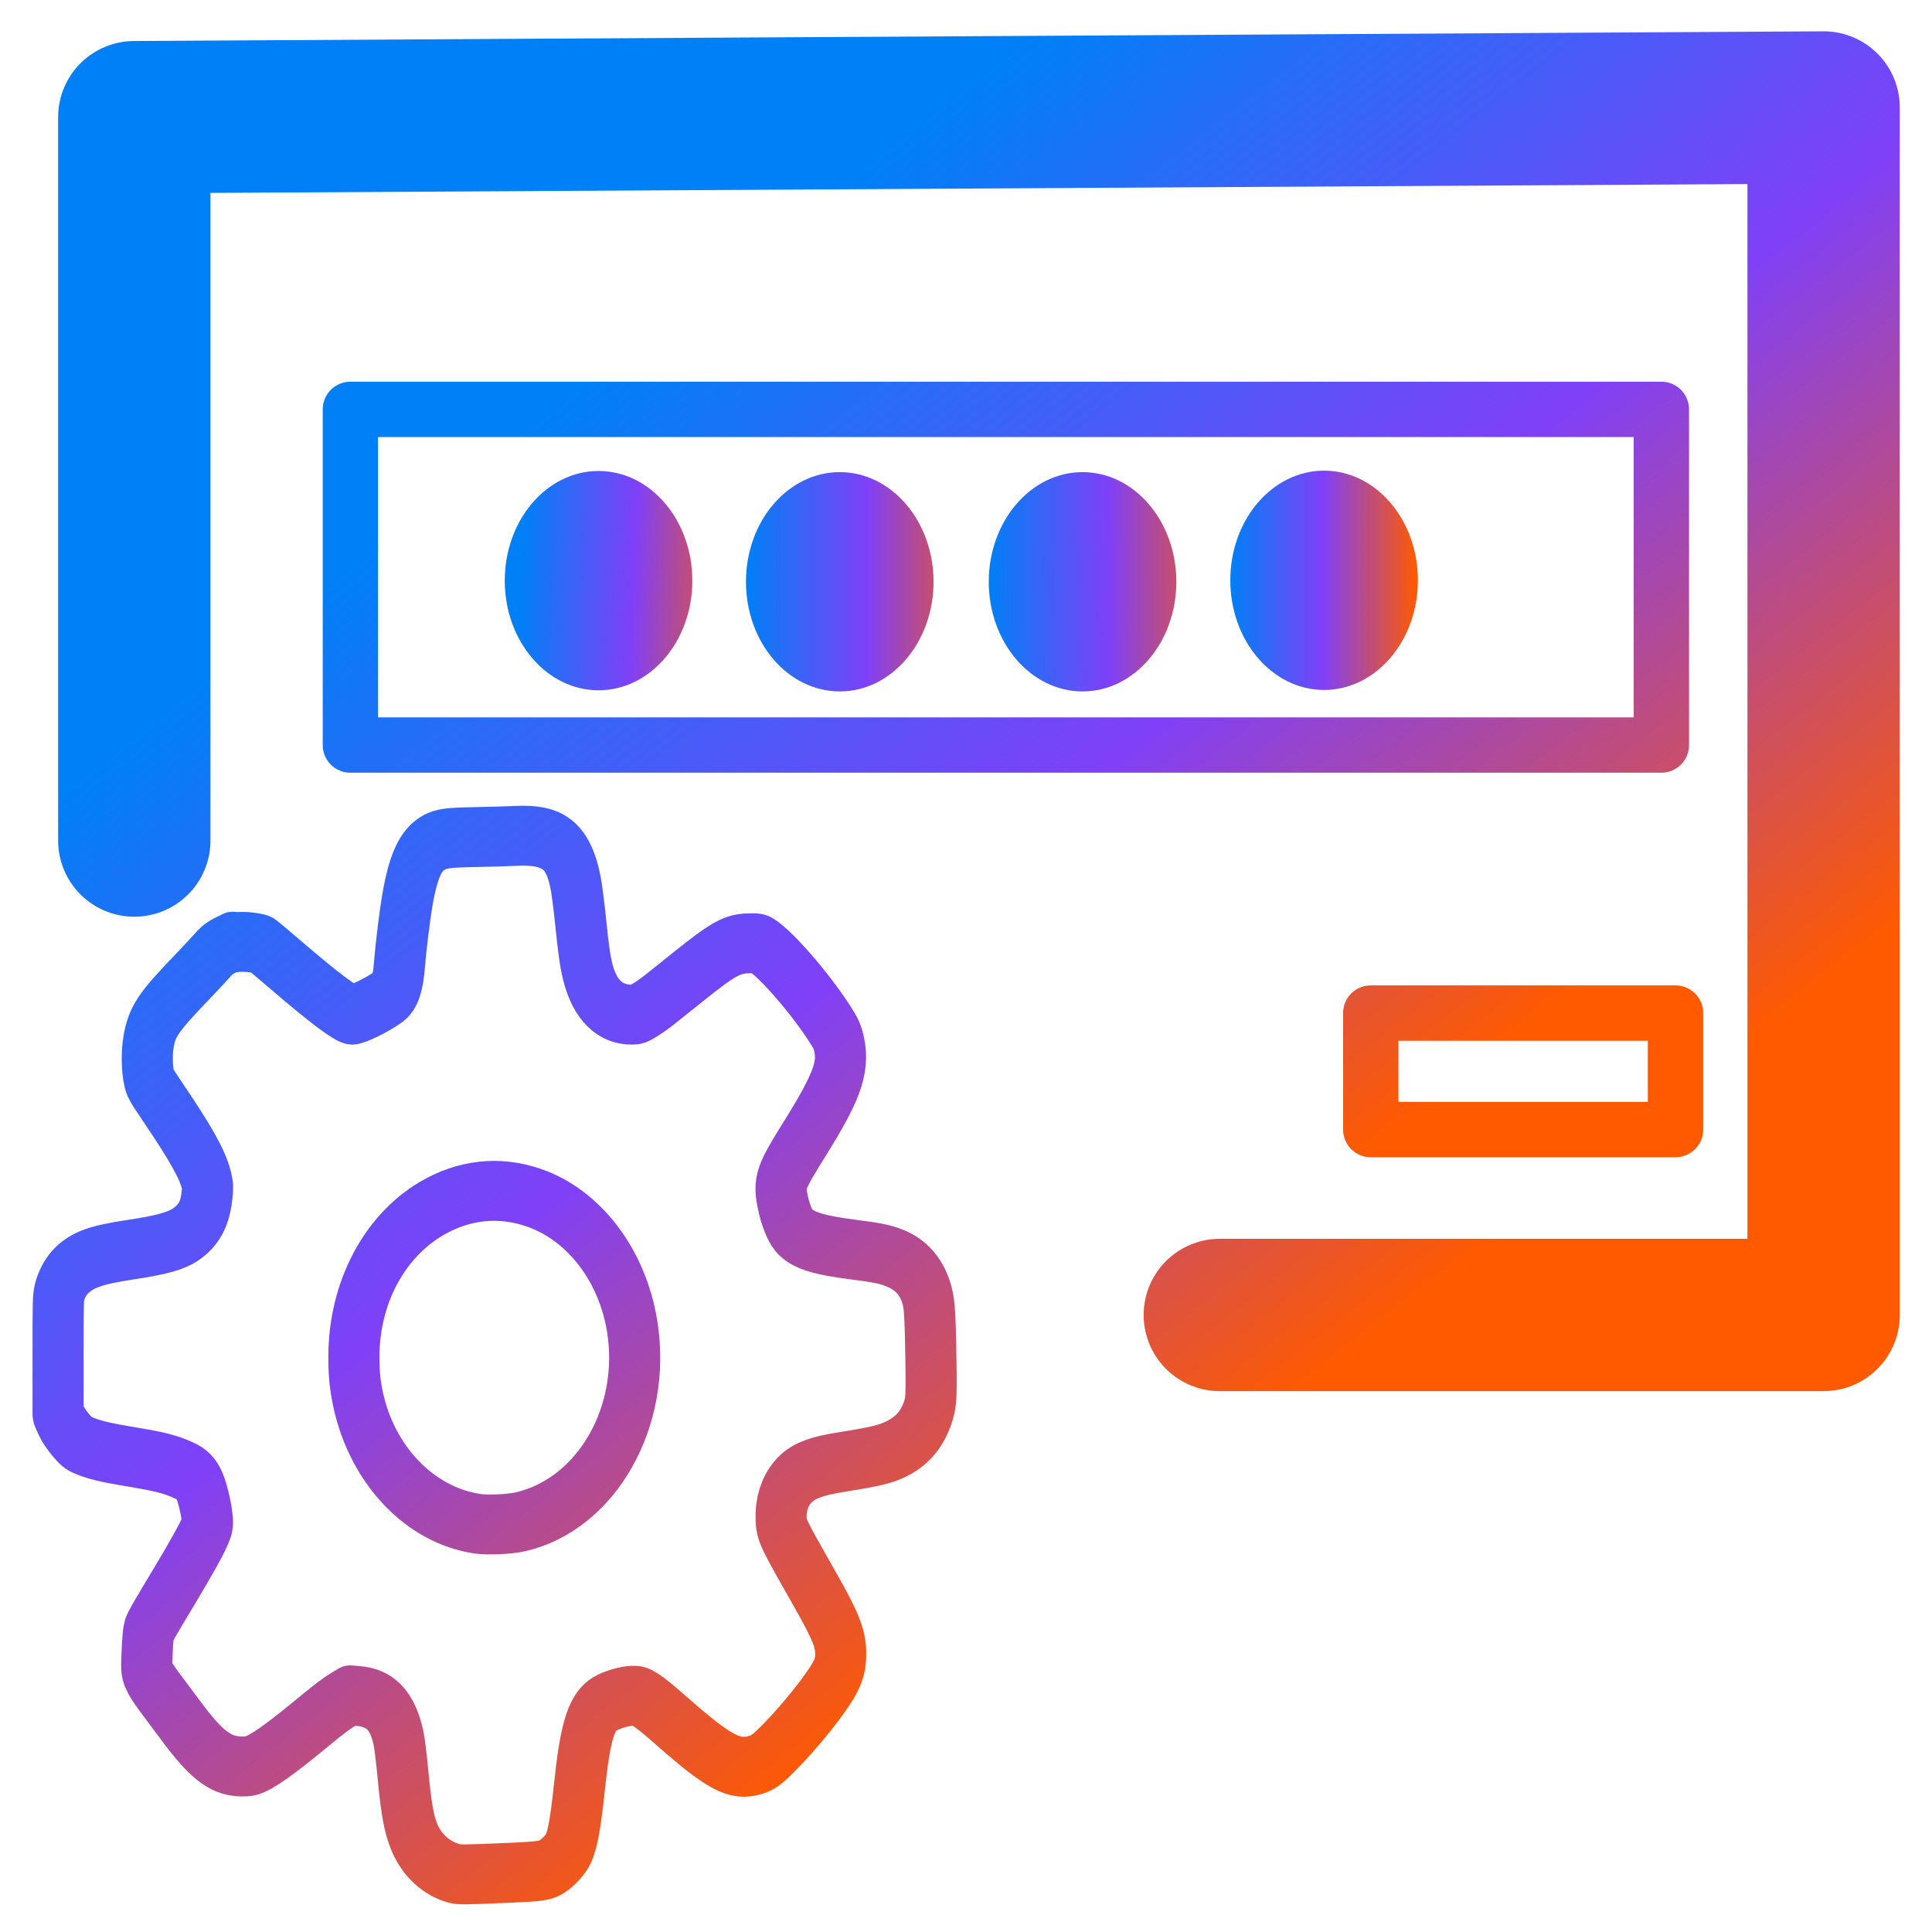<?xml version="1.0" encoding="UTF-8" standalone="no"?>
<!-- Created with Inkscape (http://www.inkscape.org/) -->

<svg
   xmlns:dc="http://purl.org/dc/elements/1.1/"
   xmlns:cc="http://creativecommons.org/ns#"
   xmlns:rdf="http://www.w3.org/1999/02/22-rdf-syntax-ns#"
   xmlns:svg="http://www.w3.org/2000/svg"
   xmlns="http://www.w3.org/2000/svg"
   xmlns:xlink="http://www.w3.org/1999/xlink"
   xmlns:sodipodi="http://sodipodi.sourceforge.net/DTD/sodipodi-0.dtd"
   xmlns:inkscape="http://www.inkscape.org/namespaces/inkscape"
   width="64"
   height="64"
   viewBox="0 0 16.933 16.933"
   version="1.1"
   id="svg8"
   inkscape:version="0.92.4 (5da689c313, 2019-01-14)"
   sodipodi:docname="lightdm-gtk-greeter-settings.svg">
  <defs
     id="defs2">
    <linearGradient
       id="linearGradient1043-7">
      <stop
         id="stop1230"
         offset="0"
         style="stop-color:#0080f7;stop-opacity:1;" />
      <stop
         style="stop-color:#7f40f8;stop-opacity:1;"
         offset="0.5"
         id="stop1232" />
      <stop
         id="stop1234"
         offset="1"
         style="stop-color:#ff5a00;stop-opacity:1;" />
    </linearGradient>
    <linearGradient
       id="linearGradient1043">
      <stop
         id="stop1168"
         offset="0"
         style="stop-color:#ff5f00;stop-opacity:1;" />
      <stop
         id="stop1170"
         offset="1"
         style="stop-color:#ff00fa;stop-opacity:1;" />
    </linearGradient>
    <linearGradient
       id="linearGradient1043-7-2">
      <stop
         style="stop-color:#0080f7;stop-opacity:1;"
         offset="0"
         id="stop1039" />
      <stop
         id="stop1173"
         offset="0.5"
         style="stop-color:#7f40f8;stop-opacity:1;" />
      <stop
         style="stop-color:#ff5a00;stop-opacity:1;"
         offset="1"
         id="stop1041" />
    </linearGradient>
    <linearGradient
       inkscape:collect="always"
       xlink:href="#linearGradient1043-7-2"
       id="linearGradient1177"
       gradientUnits="userSpaceOnUse"
       x1="31.75"
       y1="85.333"
       x2="116.417"
       y2="212.333"
       gradientTransform="matrix(0.064,0,0,0.075,3.442,276.801)" />
    <linearGradient
       inkscape:collect="always"
       xlink:href="#linearGradient1043-7-2"
       id="linearGradient1179"
       gradientUnits="userSpaceOnUse"
       x1="31.75"
       y1="85.333"
       x2="116.417"
       y2="212.333"
       gradientTransform="matrix(0.064,0,0,0.075,2.385,275.969)" />
    <linearGradient
       inkscape:collect="always"
       xlink:href="#linearGradient1043-7-2"
       id="linearGradient1189"
       gradientUnits="userSpaceOnUse"
       x1="31.75"
       y1="85.333"
       x2="116.417"
       y2="212.333" />
    <linearGradient
       inkscape:collect="always"
       xlink:href="#linearGradient1043-7-2"
       id="linearGradient1191"
       gradientUnits="userSpaceOnUse"
       x1="31.75"
       y1="85.333"
       x2="116.417"
       y2="212.333" />
    <linearGradient
       inkscape:collect="always"
       xlink:href="#linearGradient1043-7-2"
       id="linearGradient1193"
       gradientUnits="userSpaceOnUse"
       x1="31.75"
       y1="85.333"
       x2="116.417"
       y2="212.333"
       gradientTransform="matrix(0.064,0,0,0.075,3.442,276.801)" />
    <linearGradient
       inkscape:collect="always"
       xlink:href="#linearGradient1043-7-2"
       id="linearGradient1222"
       x1="112.89"
       y1="113.078"
       x2="138.548"
       y2="113.078"
       gradientUnits="userSpaceOnUse"
       gradientTransform="matrix(0.064,0,0,0.075,3.442,276.801)" />
    <linearGradient
       inkscape:collect="always"
       xlink:href="#linearGradient1043-7-2"
       id="linearGradient1224"
       x1="79.843"
       y1="113.252"
       x2="112.89"
       y2="113.078"
       gradientUnits="userSpaceOnUse"
       gradientTransform="matrix(0.064,0,0,0.075,3.442,276.801)" />
    <linearGradient
       inkscape:collect="always"
       xlink:href="#linearGradient1043-7-2"
       id="linearGradient1226"
       x1="46.639"
       y1="113.252"
       x2="79.843"
       y2="113.252"
       gradientUnits="userSpaceOnUse"
       gradientTransform="matrix(0.064,0,0,0.075,3.442,276.801)" />
    <linearGradient
       inkscape:collect="always"
       xlink:href="#linearGradient1043-7-2"
       id="linearGradient1228"
       x1="15.875"
       y1="111.792"
       x2="46.639"
       y2="113.252"
       gradientUnits="userSpaceOnUse"
       gradientTransform="matrix(0.064,0,0,0.075,3.442,276.801)" />
  </defs>
  <sodipodi:namedview
     id="base"
     pagecolor="#ffffff"
     bordercolor="#666666"
     borderopacity="1.0"
     inkscape:pageopacity="0.0"
     inkscape:pageshadow="2"
     inkscape:zoom="3.959798"
     inkscape:cx="153.5616"
     inkscape:cy="25.234822"
     inkscape:document-units="px"
     inkscape:current-layer="layer1"
     showgrid="true"
     showguides="true"
     inkscape:window-width="1920"
     inkscape:window-height="1017"
     inkscape:window-x="-8"
     inkscape:window-y="-8"
     inkscape:window-maximized="1"
     units="px">
    <inkscape:grid
       type="xygrid"
       id="grid864" />
  </sodipodi:namedview>
  <g
     inkscape:label="Layer 1"
     inkscape:groupmode="layer"
     id="layer1"
     transform="translate(0,-280.067)">
    <g
       id="g4574"
       transform="translate(0.108,-0.116)">
      <rect
         y="283.771"
         x="2.963"
         height="2.942"
         width="11.49"
         id="rect843"
         style="opacity:1;fill:none;fill-opacity:1;fill-rule:nonzero;stroke:url(#linearGradient1177);stroke-width:0.485;stroke-linecap:round;stroke-linejoin:round;stroke-miterlimit:4;stroke-dasharray:none;stroke-opacity:1" />
      <rect
         y="289.062"
         x="11.906"
         height="1.021"
         width="2.671"
         id="rect845"
         style="opacity:1;fill:none;fill-opacity:1;fill-rule:nonzero;stroke:url(#linearGradient1179);stroke-width:0.485;stroke-linecap:round;stroke-linejoin:round;stroke-miterlimit:4;stroke-dasharray:none;stroke-opacity:1" />
      <ellipse
         ry="0.961"
         rx="0.822"
         cy="285.272"
         cx="5.138"
         id="path847"
         style="opacity:1;fill:url(#linearGradient1228);fill-opacity:1;fill-rule:nonzero;stroke:none;stroke-width:0.208;stroke-linecap:round;stroke-linejoin:round;stroke-miterlimit:4;stroke-dasharray:none;stroke-opacity:1" />
      <ellipse
         ry="0.961"
         rx="0.822"
         cy="285.282"
         cx="7.252"
         id="path847-6"
         style="opacity:1;fill:url(#linearGradient1226);fill-opacity:1;fill-rule:nonzero;stroke:none;stroke-width:0.208;stroke-linecap:round;stroke-linejoin:round;stroke-miterlimit:4;stroke-dasharray:none;stroke-opacity:1" />
      <ellipse
         ry="0.961"
         rx="0.822"
         cy="285.282"
         cx="9.38"
         id="path847-1"
         style="opacity:1;fill:url(#linearGradient1224);fill-opacity:1;fill-rule:nonzero;stroke:none;stroke-width:0.208;stroke-linecap:round;stroke-linejoin:round;stroke-miterlimit:4;stroke-dasharray:none;stroke-opacity:1" />
      <ellipse
         ry="0.961"
         rx="0.822"
         cy="285.269"
         cx="11.497"
         id="path847-64"
         style="opacity:1;fill:url(#linearGradient1222);fill-opacity:1;fill-rule:nonzero;stroke:none;stroke-width:0.208;stroke-linecap:round;stroke-linejoin:round;stroke-miterlimit:4;stroke-dasharray:none;stroke-opacity:1" />
      <g
         transform="matrix(0.064,0,0,0.075,3.442,276.801)"
         style="fill:none;fill-opacity:1;stroke:url(#linearGradient1191)"
         id="g1117">
        <path
           style="fill:none;fill-opacity:1;stroke:url(#linearGradient1189);stroke-width:7;stroke-linecap:round;stroke-linejoin:round;stroke-miterlimit:4;stroke-dasharray:none;stroke-opacity:1"
           d="m 6.687,264.013 c -2.425,-0.588 -4.389,-2.124 -5.416,-4.236 -0.723,-1.486 -1.102,-3.254 -1.531,-7.133 -0.208,-1.881 -0.489,-3.861 -0.625,-4.4 -0.824,-3.273 -2.488,-4.747 -5.602,-4.962 l -1.049,-0.072 -1.108,0.567 c -0.609,0.312 -2.065,1.244 -3.235,2.072 -5.245,3.711 -7.699,5.201 -9.184,5.576 -0.357,0.09 -1.027,0.123 -1.709,0.084 -2.632,-0.15 -4.554,-1.446 -7.958,-5.365 -0.94,-1.082 -2.253,-2.583 -2.917,-3.336 -0.667,-0.756 -1.336,-1.648 -1.492,-1.993 -0.278,-0.61 -0.281,-0.671 -0.176,-2.727 0.059,-1.156 0.167,-2.258 0.24,-2.449 0.171,-0.449 0.706,-1.249 3.273,-4.89 2.453,-3.48 3.926,-5.732 4.439,-6.788 0.357,-0.734 0.36,-0.761 0.227,-1.73 -0.146,-1.069 -0.614,-2.699 -0.989,-3.448 -0.457,-0.913 -1.029,-1.413 -2.096,-1.832 -1.929,-0.758 -3.229,-1.04 -7.709,-1.672 -3.168,-0.447 -4.747,-0.781 -6.193,-1.308 -0.627,-0.228 -0.936,-0.451 -1.687,-1.217 -0.543,-0.553 -1.08,-1.249 -1.312,-1.698 l -0.393,-0.761 v -6.806 c 0,-6.592 0.008,-6.831 0.257,-7.579 0.292,-0.879 0.931,-1.806 1.64,-2.379 1.573,-1.273 3.347,-1.799 8.113,-2.411 4.112,-0.527 6.16,-1.012 7.446,-1.764 1.81,-1.057 2.648,-2.356 2.935,-4.549 0.127,-0.966 0.116,-1.143 -0.112,-1.901 -0.541,-1.8 -2.204,-4.322 -5.944,-9.016 -0.815,-1.023 -1.57,-2.033 -1.678,-2.245 -0.455,-0.894 -0.584,-3.249 -0.263,-4.827 0.471,-2.317 1.331,-3.425 5.61,-7.225 1.276,-1.133 2.849,-2.574 3.496,-3.202 0.647,-0.628 2.25,-1.186 2.426,-1.231 0.176,-0.045 -0.293,-0.028 0.092,0.027 0.385,0.056 0.459,-0.03 1.231,-0.027 1.07,0.004 2.364,0.189 2.643,0.345 0.201,0.113 1.712,1.193 3.357,2.401 5.176,3.799 8.244,5.76 9.012,5.76 0.73,0 3.507,-1.159 5.005,-2.089 0.887,-0.55 1.284,-1.566 1.492,-3.82 0.184,-1.983 0.699,-5.587 1.051,-7.353 0.808,-4.053 1.813,-5.958 3.594,-6.813 1.076,-0.517 1.957,-0.619 5.847,-0.678 1.913,-0.029 4.358,-0.091 5.432,-0.137 5.123,-0.222 7.161,1.125 8.173,5.402 0.169,0.713 0.473,2.691 0.677,4.395 0.419,3.505 0.636,4.825 0.998,6.073 0.951,3.283 3.035,5.02 6.023,5.02 0.682,0 0.912,-0.068 1.795,-0.531 0.557,-0.292 1.424,-0.811 1.928,-1.154 0.504,-0.343 2.344,-1.598 4.089,-2.79 4.742,-3.237 5.955,-3.808 8.207,-3.86 1.158,-0.027 1.375,0.002 1.82,0.244 2.046,1.111 6.657,5.667 9.318,9.207 0.867,1.154 1.054,1.519 1.283,2.504 0.605,2.605 -0.41,4.951 -4.653,10.758 -3.487,4.772 -3.664,5.208 -3.083,7.568 0.338,1.371 0.942,2.69 1.485,3.241 1.13,1.147 3.281,1.744 8.178,2.27 3.24,0.348 4.322,0.539 5.704,1.007 2.535,0.858 4.133,2.685 4.595,5.252 0.122,0.678 0.217,2.257 0.268,4.458 0.127,5.453 0.101,6.771 -0.148,7.616 -0.787,2.664 -2.574,4.378 -5.552,5.326 -1.174,0.374 -2.885,0.684 -6.186,1.122 -4.009,0.532 -5.746,1.13 -7.021,2.417 -1.087,1.098 -1.643,2.62 -1.561,4.274 0.068,1.372 0.119,1.463 4.758,8.433 2.678,4.023 3.394,5.553 3.399,7.259 0.003,1.203 -0.222,1.955 -0.902,3.004 -1.186,1.832 -4.467,5.339 -7.374,7.881 -1.746,1.527 -2.33,1.901 -3.39,2.171 -2.854,0.728 -4.948,-0.215 -11.613,-5.231 -2.334,-1.756 -3.543,-2.534 -4.295,-2.762 -1.036,-0.315 -3.704,0.233 -5.018,1.03 -1.624,0.986 -2.427,3.375 -3.177,9.454 -0.588,4.764 -1.032,6.681 -1.776,7.67 -0.517,0.687 -1.411,1.429 -2.177,1.805 -0.797,0.392 -1.676,0.493 -5.505,0.634 -6.443,0.237 -7.043,0.242 -7.752,0.07 z M 15.875,222.917 c 10.408,-2.09 17.227,-12.321 15.226,-22.848 -1.36,-7.154 -6.613,-13.005 -13.487,-15.019 -4.757,-1.394 -9.597,-0.945 -14.04,1.301 -6.51,3.292 -10.572,9.924 -10.578,17.274 -0.002,1.978 0.149,3.307 0.566,4.976 1.926,7.71 8.482,13.554 16.327,14.553 1.445,0.184 4.489,0.064 5.986,-0.237 z"
           id="path959"
           inkscape:connector-curvature="0"
           sodipodi:nodetypes="cccccccsccccccccccsscccccscccccscsscscccccscccccccccsccscccssccccccccsccsccccsccsccscccssscccc" />
      </g>
      <path
         sodipodi:nodetypes="ccccc"
         inkscape:connector-curvature="0"
         id="path923"
         d="m 1.069,287.55 1e-7,-6.34 14.806,-0.085 v 10.583 h -5.292"
         style="fill:none;fill-opacity:1;stroke:url(#linearGradient1193);stroke-width:1.335;stroke-linecap:round;stroke-linejoin:round;stroke-miterlimit:4;stroke-dasharray:none;stroke-opacity:1" />
    </g>
  </g>
</svg>
